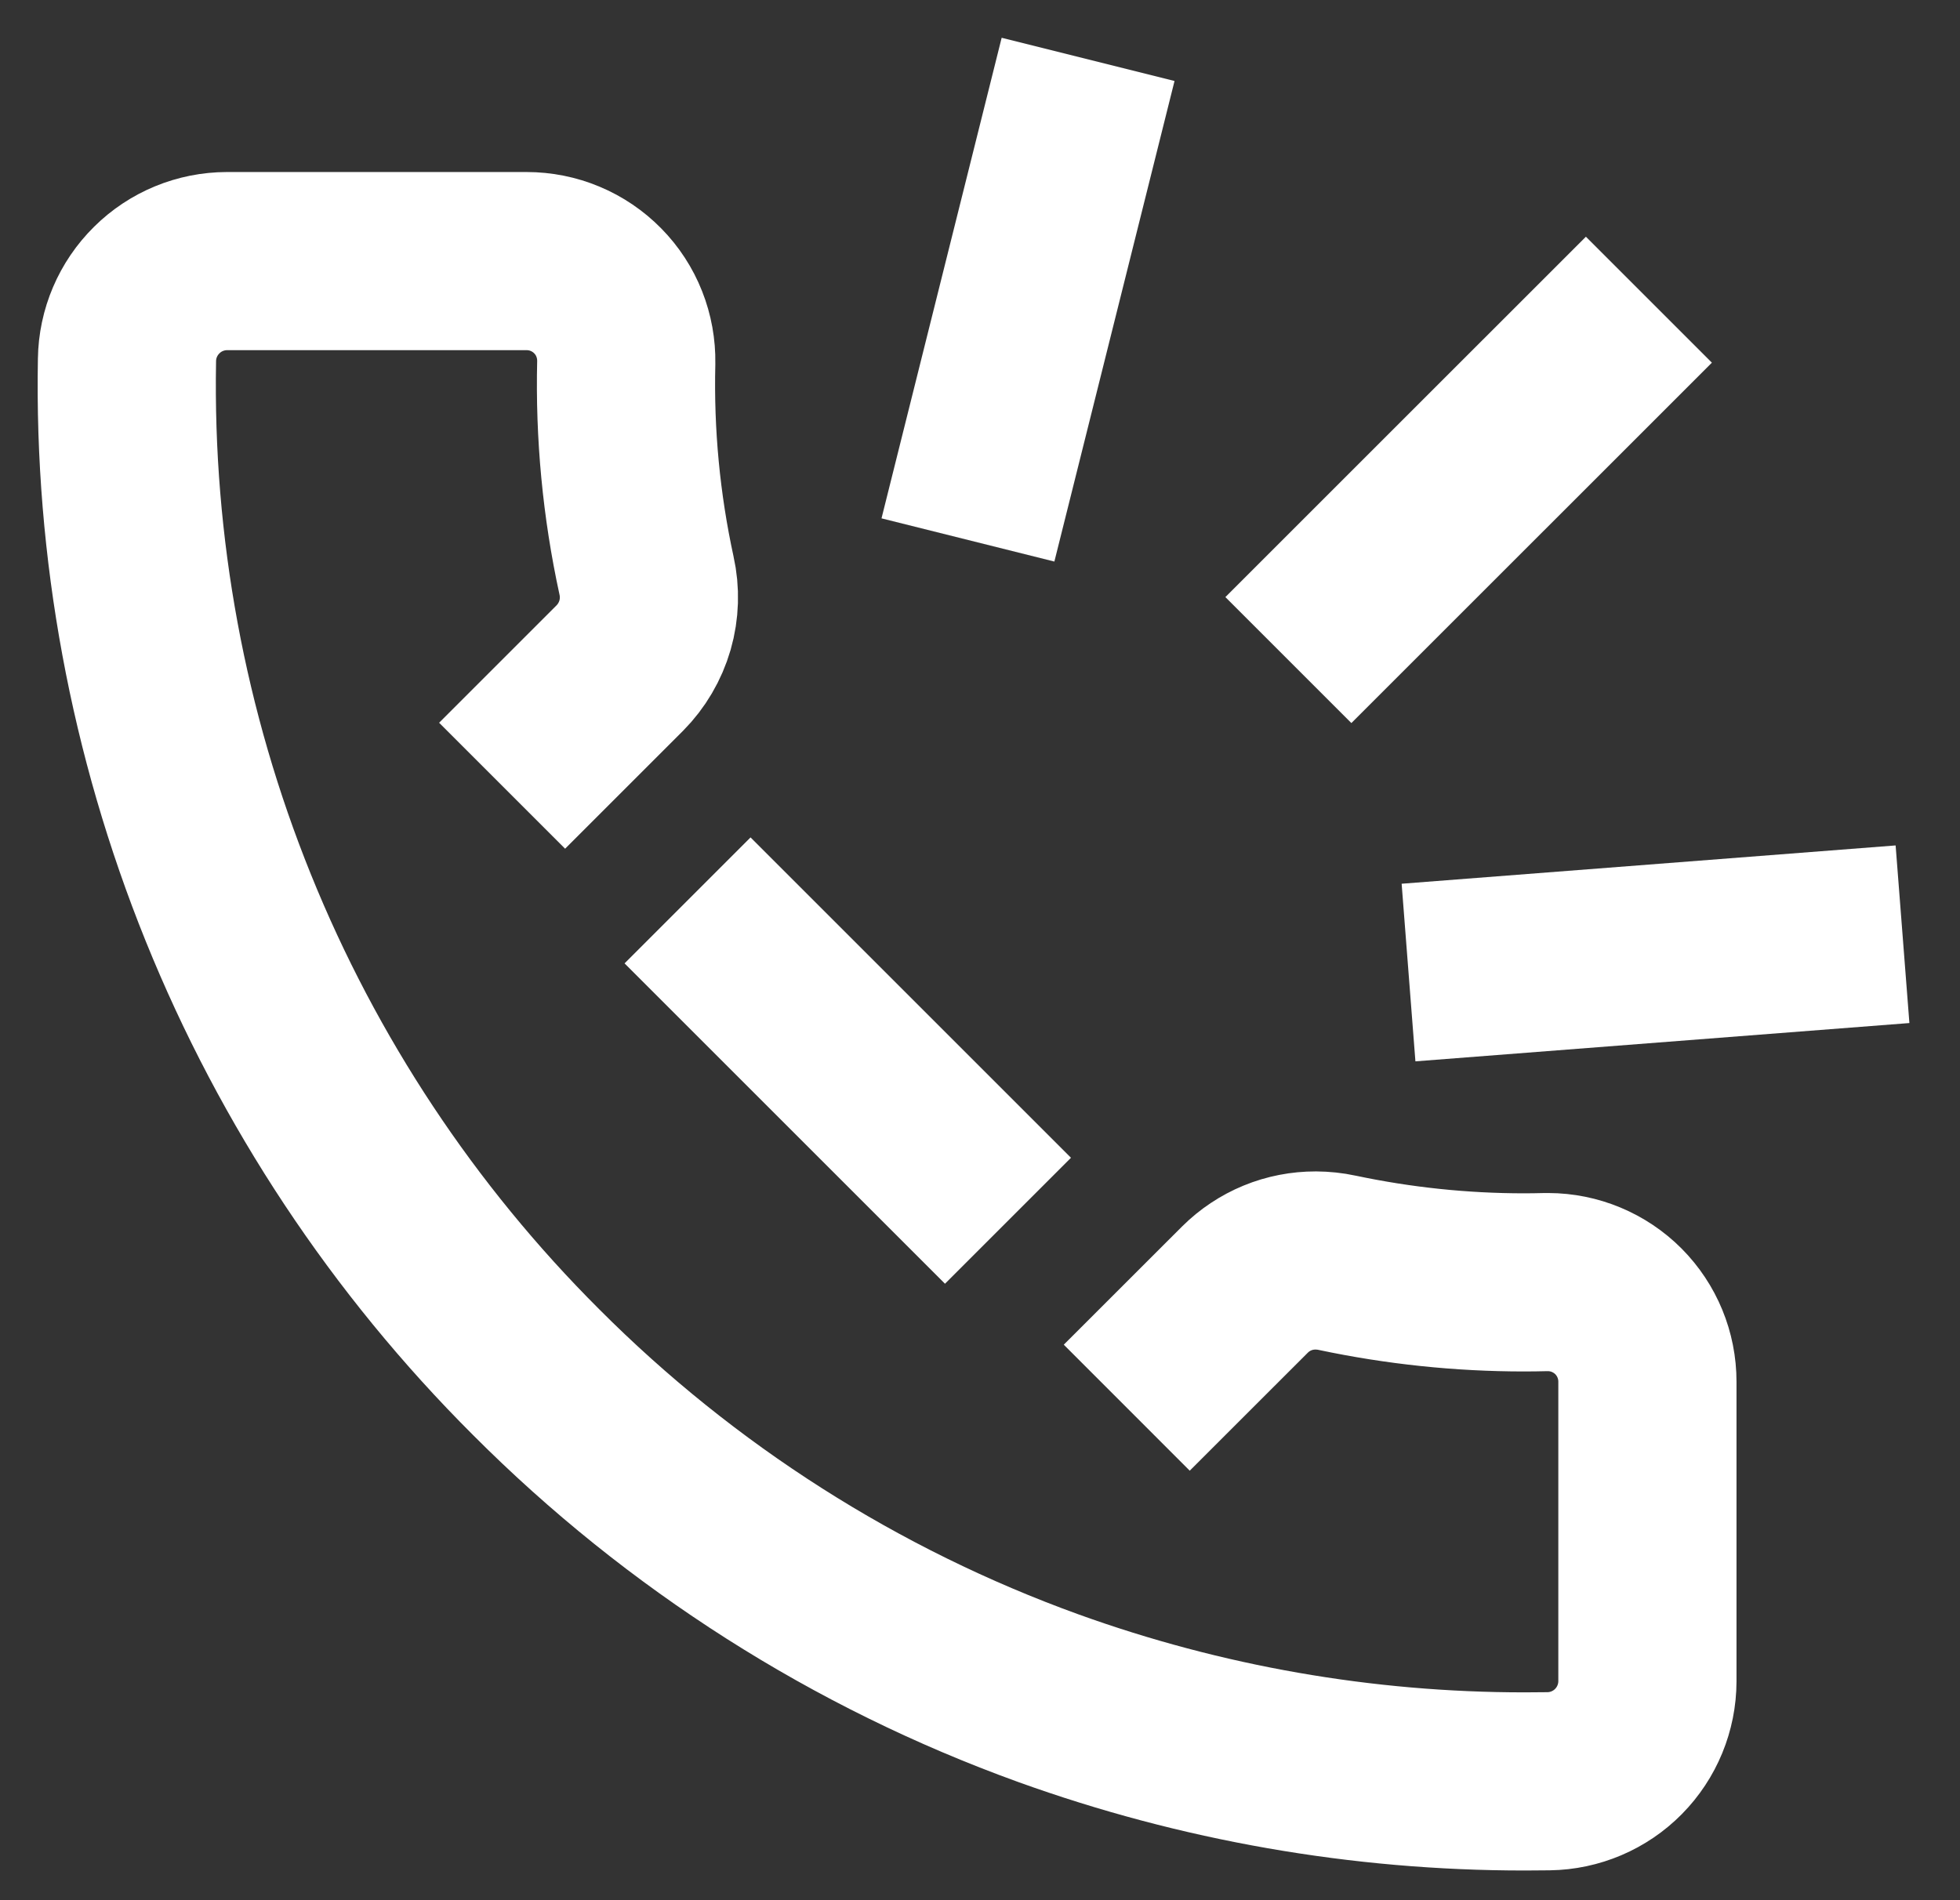 <svg width="33" height="32" viewBox="0 0 33 32" fill="none" xmlns="http://www.w3.org/2000/svg">
<rect x="0" y="0" width="33" height="32" fill="#333333" stroke="none"/>
<path d="M18.971 23.706L20.962 21.716C21.118 21.561 21.304 21.437 21.508 21.353C21.712 21.269 21.931 21.227 22.152 21.227C22.274 21.228 22.395 21.24 22.514 21.266C23.549 21.485 24.603 21.596 25.66 21.596C25.782 21.596 25.903 21.594 26.025 21.591C26.038 21.591 26.052 21.591 26.065 21.591C26.51 21.592 26.935 21.77 27.249 22.084C27.562 22.399 27.738 22.826 27.737 23.27V28.314C27.736 28.756 27.561 29.181 27.25 29.496C26.939 29.811 26.516 29.991 26.074 29.997C25.94 29.999 25.806 30 25.672 30C22.937 30.001 20.223 29.526 17.65 28.598C14.406 27.425 11.462 25.55 9.027 23.108C6.79 20.876 5.028 18.216 3.844 15.287C2.66 12.358 2.08 9.22 2.138 6.061C2.144 5.618 2.324 5.196 2.639 4.885C2.953 4.573 3.378 4.398 3.821 4.397H8.865C9.089 4.397 9.31 4.441 9.515 4.527C9.721 4.613 9.908 4.74 10.064 4.899C10.221 5.058 10.344 5.247 10.426 5.455C10.508 5.662 10.548 5.884 10.544 6.107C10.515 7.311 10.629 8.514 10.885 9.691C10.947 9.967 10.938 10.255 10.86 10.528C10.781 10.8 10.635 11.049 10.436 11.25L8.454 13.232" stroke="white" stroke-width="3"/>
<path d="M11.576 15.163L16.971 20.558" stroke="white" stroke-width="3"/>
<path d="M16.297 9.093L18.32 1M21.692 11.116L27.762 5.047" stroke="white" stroke-width="3"/>
<path d="M23.715 16.378L32.032 15.733" stroke="white" stroke-width="3"/>
</svg>
